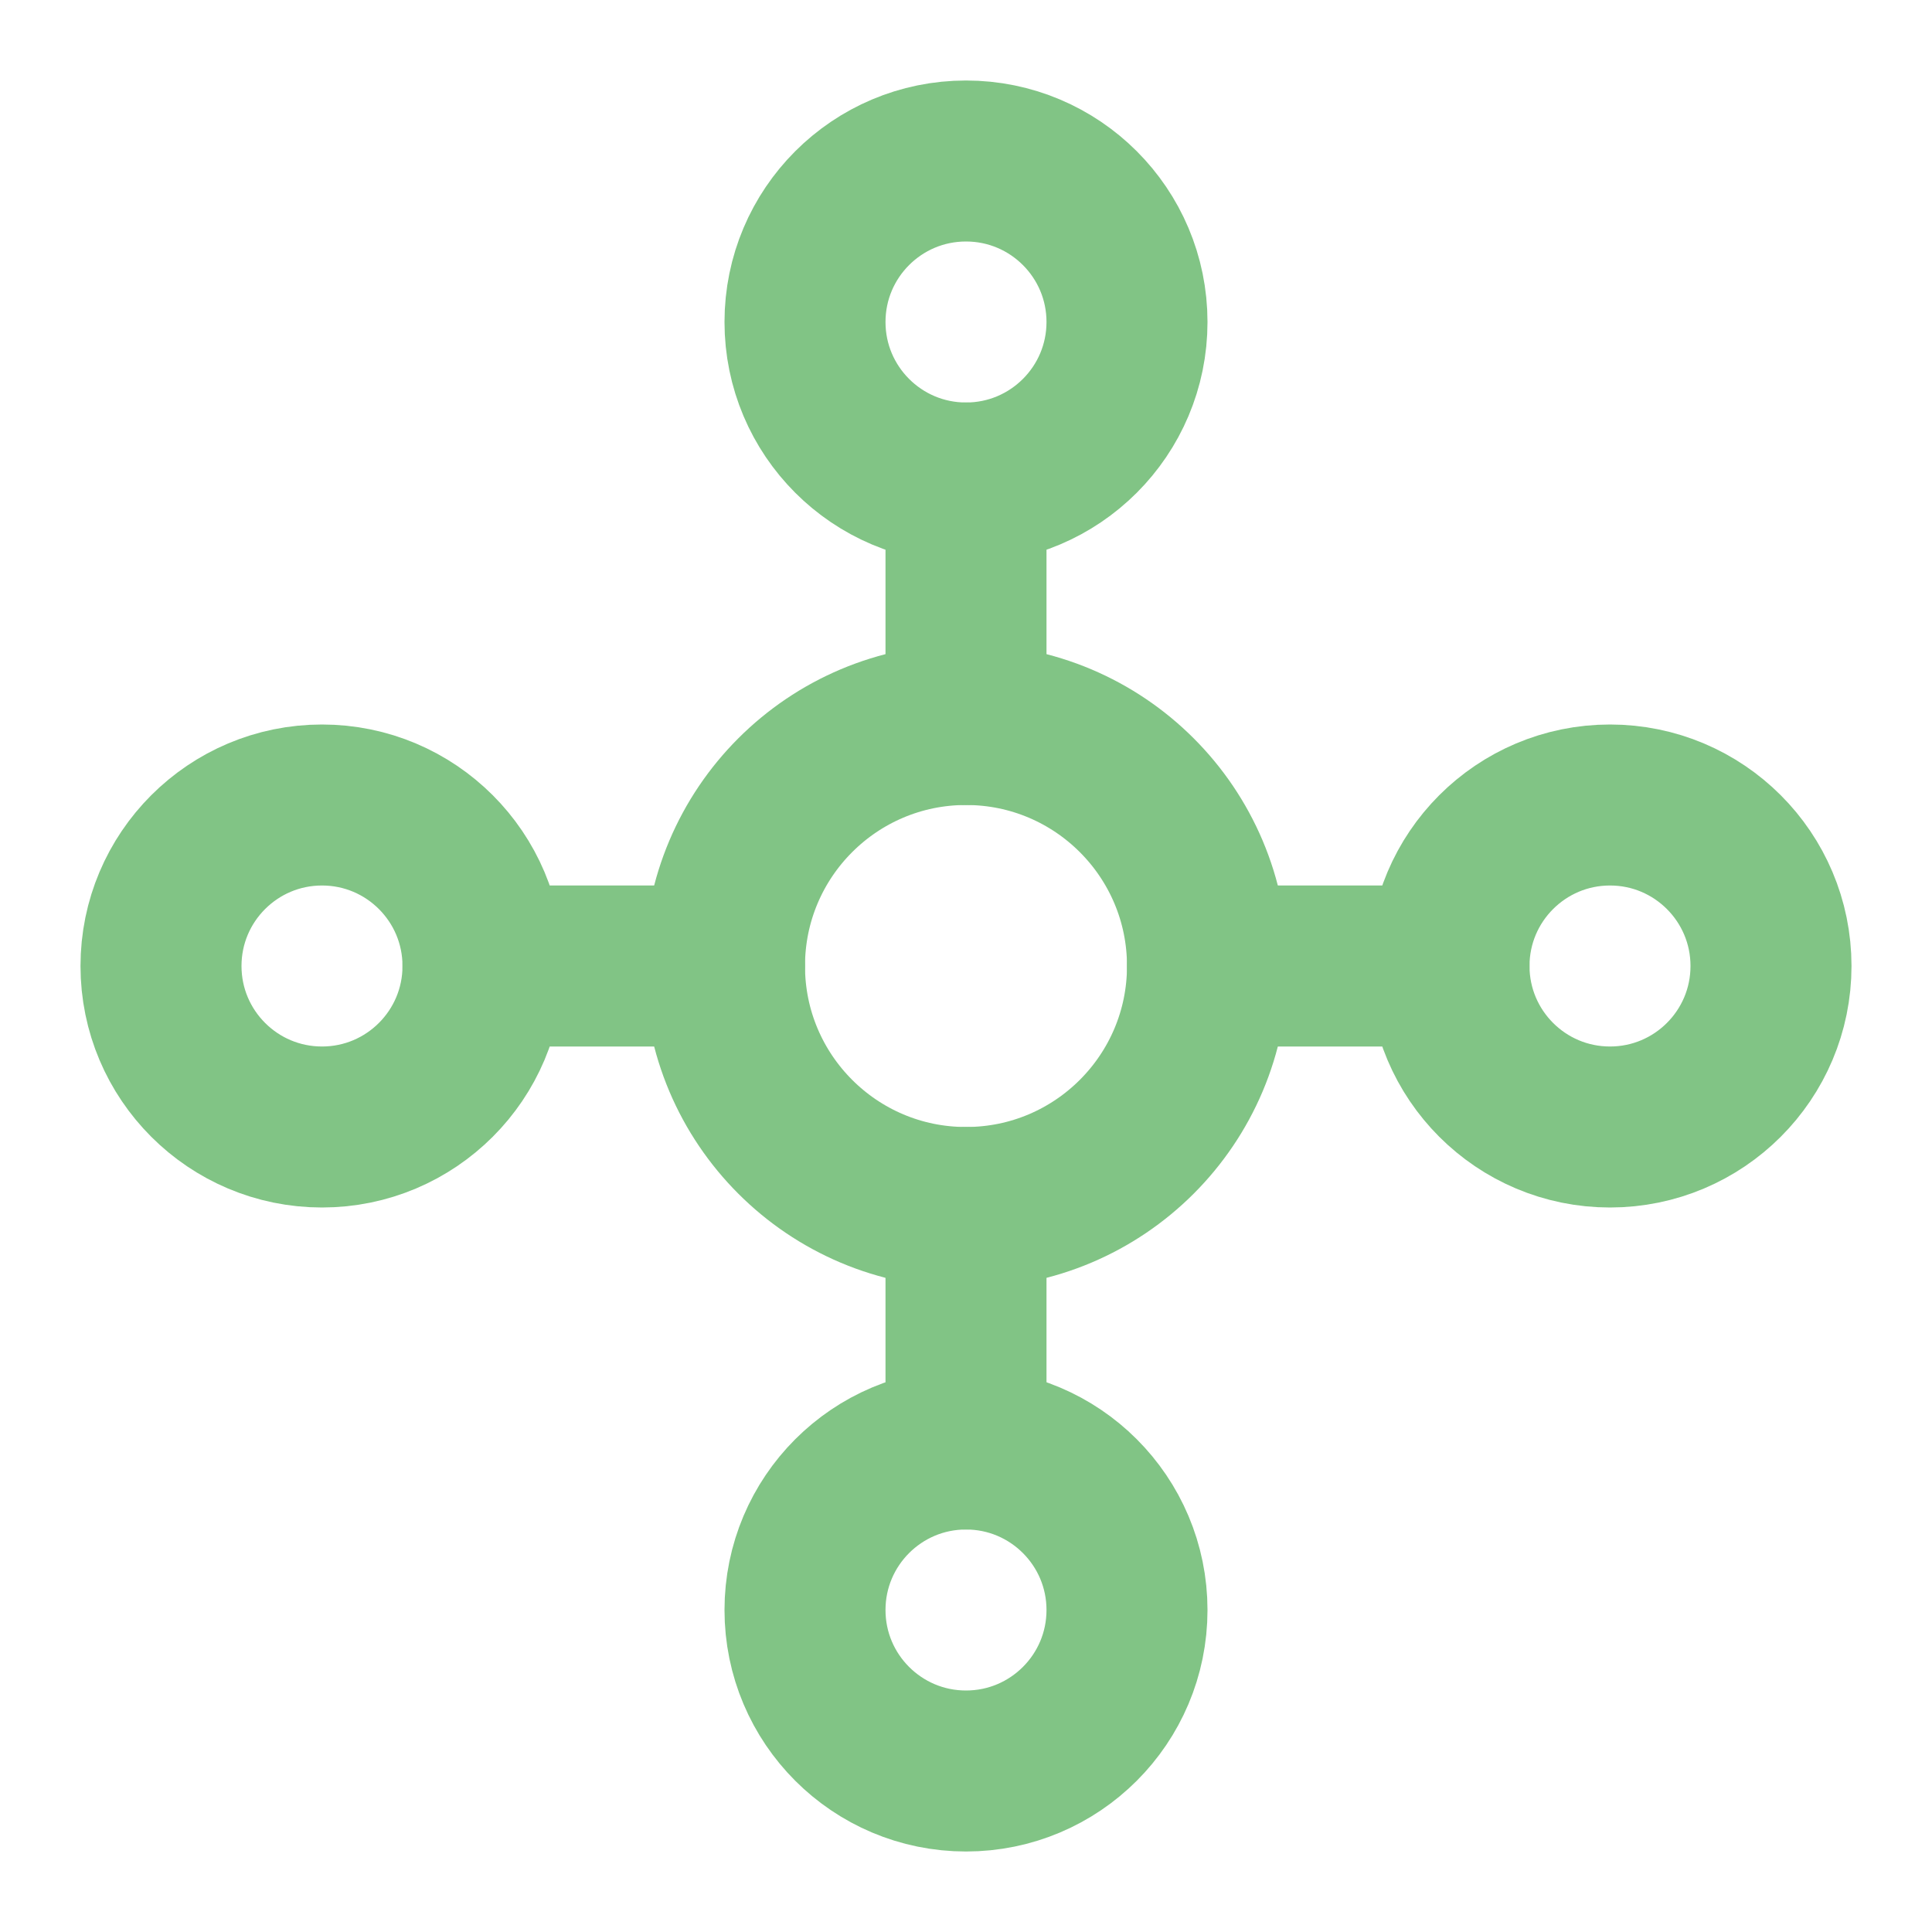 <svg width="24" height="24" viewBox="0 0 24 24" fill="none" xmlns="http://www.w3.org/2000/svg">
<circle cx="12" cy="12" r="3" stroke="#81c485" stroke-width="2" stroke-linecap="round" stroke-linejoin="round"/>
<circle cx="12" cy="4" r="2" stroke="#81c485" stroke-width="2" stroke-linecap="round" stroke-linejoin="round"/>
<circle cx="20" cy="12" r="2" stroke="#81c485" stroke-width="2" stroke-linecap="round" stroke-linejoin="round"/>
<circle cx="4" cy="12" r="2" stroke="#81c485" stroke-width="2" stroke-linecap="round" stroke-linejoin="round"/>
<circle cx="12" cy="20" r="2" stroke="#81c485" stroke-width="2" stroke-linecap="round" stroke-linejoin="round"/>
<path d="M12 6V9" stroke="#81c485" stroke-width="2" stroke-linecap="round" stroke-linejoin="round"/>
<path d="M15 12H18" stroke="#81c485" stroke-width="2" stroke-linecap="round" stroke-linejoin="round"/>
<path d="M12 15V18" stroke="#81c485" stroke-width="2" stroke-linecap="round" stroke-linejoin="round"/>
<path d="M9 12H6" stroke="#81c485" stroke-width="2" stroke-linecap="round" stroke-linejoin="round"/>
</svg>
